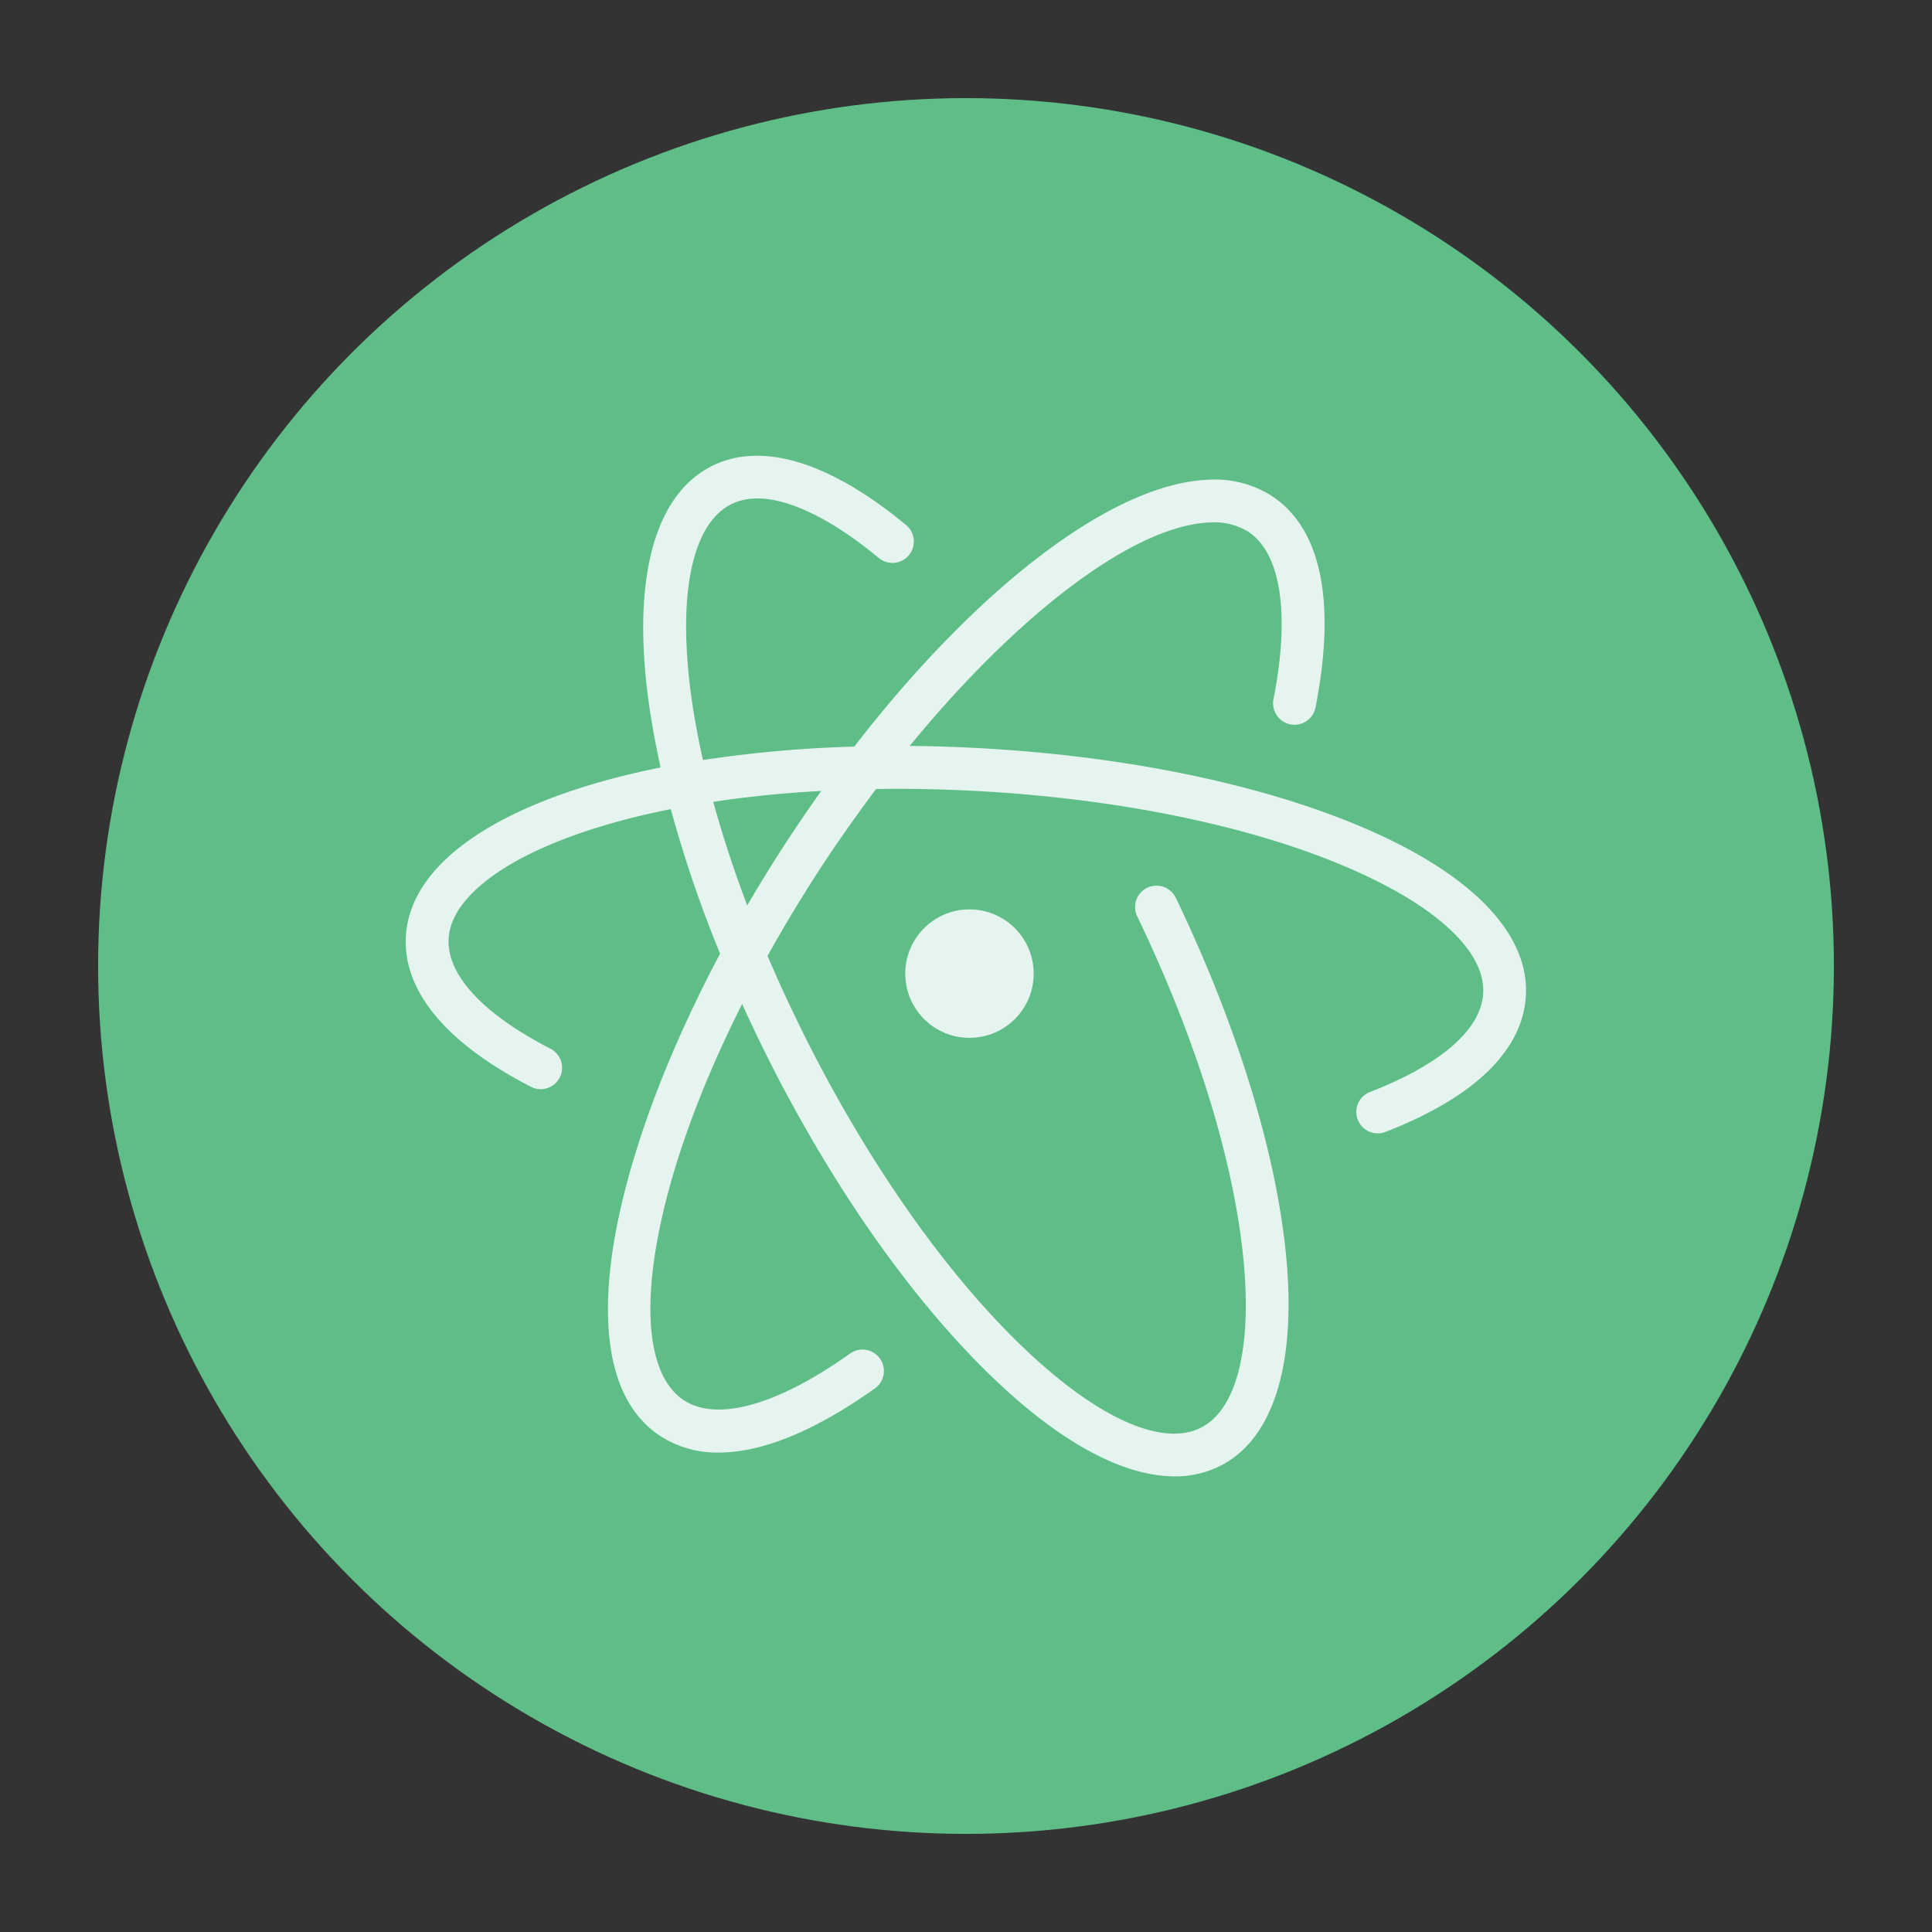 <svg id="Layer_1" data-name="Layer 1" xmlns="http://www.w3.org/2000/svg" viewBox="0 0 512 512"><rect x="0" y="0" width="512" height="512" fill="#333333" stroke="none"/><defs><style>.cls-1{fill:#5fbd88;}.cls-2{fill:#e6f4ef;}</style></defs><title>icons</title><circle id="_Path_" data-name="&lt;Path&gt;" class="cls-1" cx="256" cy="256" r="230"/><g id="_Group_" data-name="&lt;Group&gt;"><path id="_Compound_Path_" data-name="&lt;Compound Path&gt;" class="cls-2" d="M361.09,219.24c-27-11.5-63.25-18.95-102-21-6.22-.33-12.23-0.51-18-0.56,28.67-35,59.4-58.46,79.56-59.22a17.08,17.08,0,0,1,10.1,2.42c8.72,5.66,11.17,21.85,6.74,44.42a5.67,5.67,0,1,0,11.13,2.19c5.53-28.15,1.49-47.56-11.69-56.12a28.08,28.08,0,0,0-16.7-4.24c-25.36,1-61.14,28.44-93.85,70.73a328.67,328.67,0,0,0-40.09,3.55c-1.5-6.71-2.67-13.21-3.42-19.4-3.11-25.62.84-43.24,10.83-48.34a14.57,14.57,0,0,1,5.65-1.52c8.61-.66,20.53,4.94,33.53,15.72a5.67,5.67,0,1,0,7.24-8.73C224.63,126.3,210.25,120,198.5,120.85a26.07,26.07,0,0,0-10,2.73c-14.7,7.49-20.72,28.73-16.94,59.81,0.78,6.4,2,13.11,3.5,20-40.57,8.14-66.43,24.39-67.5,44.82-0.76,14.48,10.7,28.24,33.13,39.8a5.67,5.67,0,0,0,5.2-10.08c-17.91-9.23-27.49-19.57-27-29.12,0.7-13.33,22-27.05,58.88-34.38a325.52,325.52,0,0,0,13.06,38.3C162,307,149.26,363.85,175.07,380.61a27.68,27.68,0,0,0,15.4,4.33c11.53,0,25.54-5.72,41.39-17a5.67,5.67,0,1,0-6.58-9.24c-19.13,13.63-35.18,18.15-44,12.41-9.4-6.11-11.48-24-5.7-49.15,3.94-17.14,11.2-36.26,21.09-55.89q3.68,8.11,7.8,16.24C222.06,316.88,243.62,347,265.13,367c17.16,16,33.09,24.25,46.19,24.25a26.38,26.38,0,0,0,12.13-2.81c14.14-7.2,20.28-27.3,17.29-56.59-2.79-27.32-13.14-60.67-29.15-93.93a5.67,5.67,0,0,0-10.22,4.92c15.45,32.1,25.42,64.12,28.08,90.16,2.45,23.95-1.62,40.47-11.15,45.33-10,5.09-26.56-2.07-45.44-19.64-20.56-19.14-41.27-48.09-58.31-81.53-4.05-8-7.77-15.93-11.14-23.84,4.19-7.53,8.73-15.1,13.61-22.61s10-14.73,15.14-21.61c1.61,0,3.22-.05,4.86-0.06,6.72,0,13.93.17,21.45,0.56,37.48,2,72.35,9.1,98.18,20.09,23.72,10.09,37,22.31,36.41,33.5-0.5,9.59-11.15,18.9-30,26.2a5.67,5.67,0,1,0,4.1,10.58c23.59-9.15,36.46-21.66,37.22-36.19C405.24,247.3,389.87,231.49,361.09,219.24ZM207.5,224.52c-3.28,5.06-6.44,10.22-9.48,15.43-3.55-9.36-6.54-18.56-9-27.46,8.82-1.33,18.37-2.32,28.62-2.89Q212.5,216.83,207.5,224.52Z"/><circle id="_Path_2" data-name="&lt;Path&gt;" class="cls-2" cx="256.92" cy="258.02" r="17.02"/></g></svg>